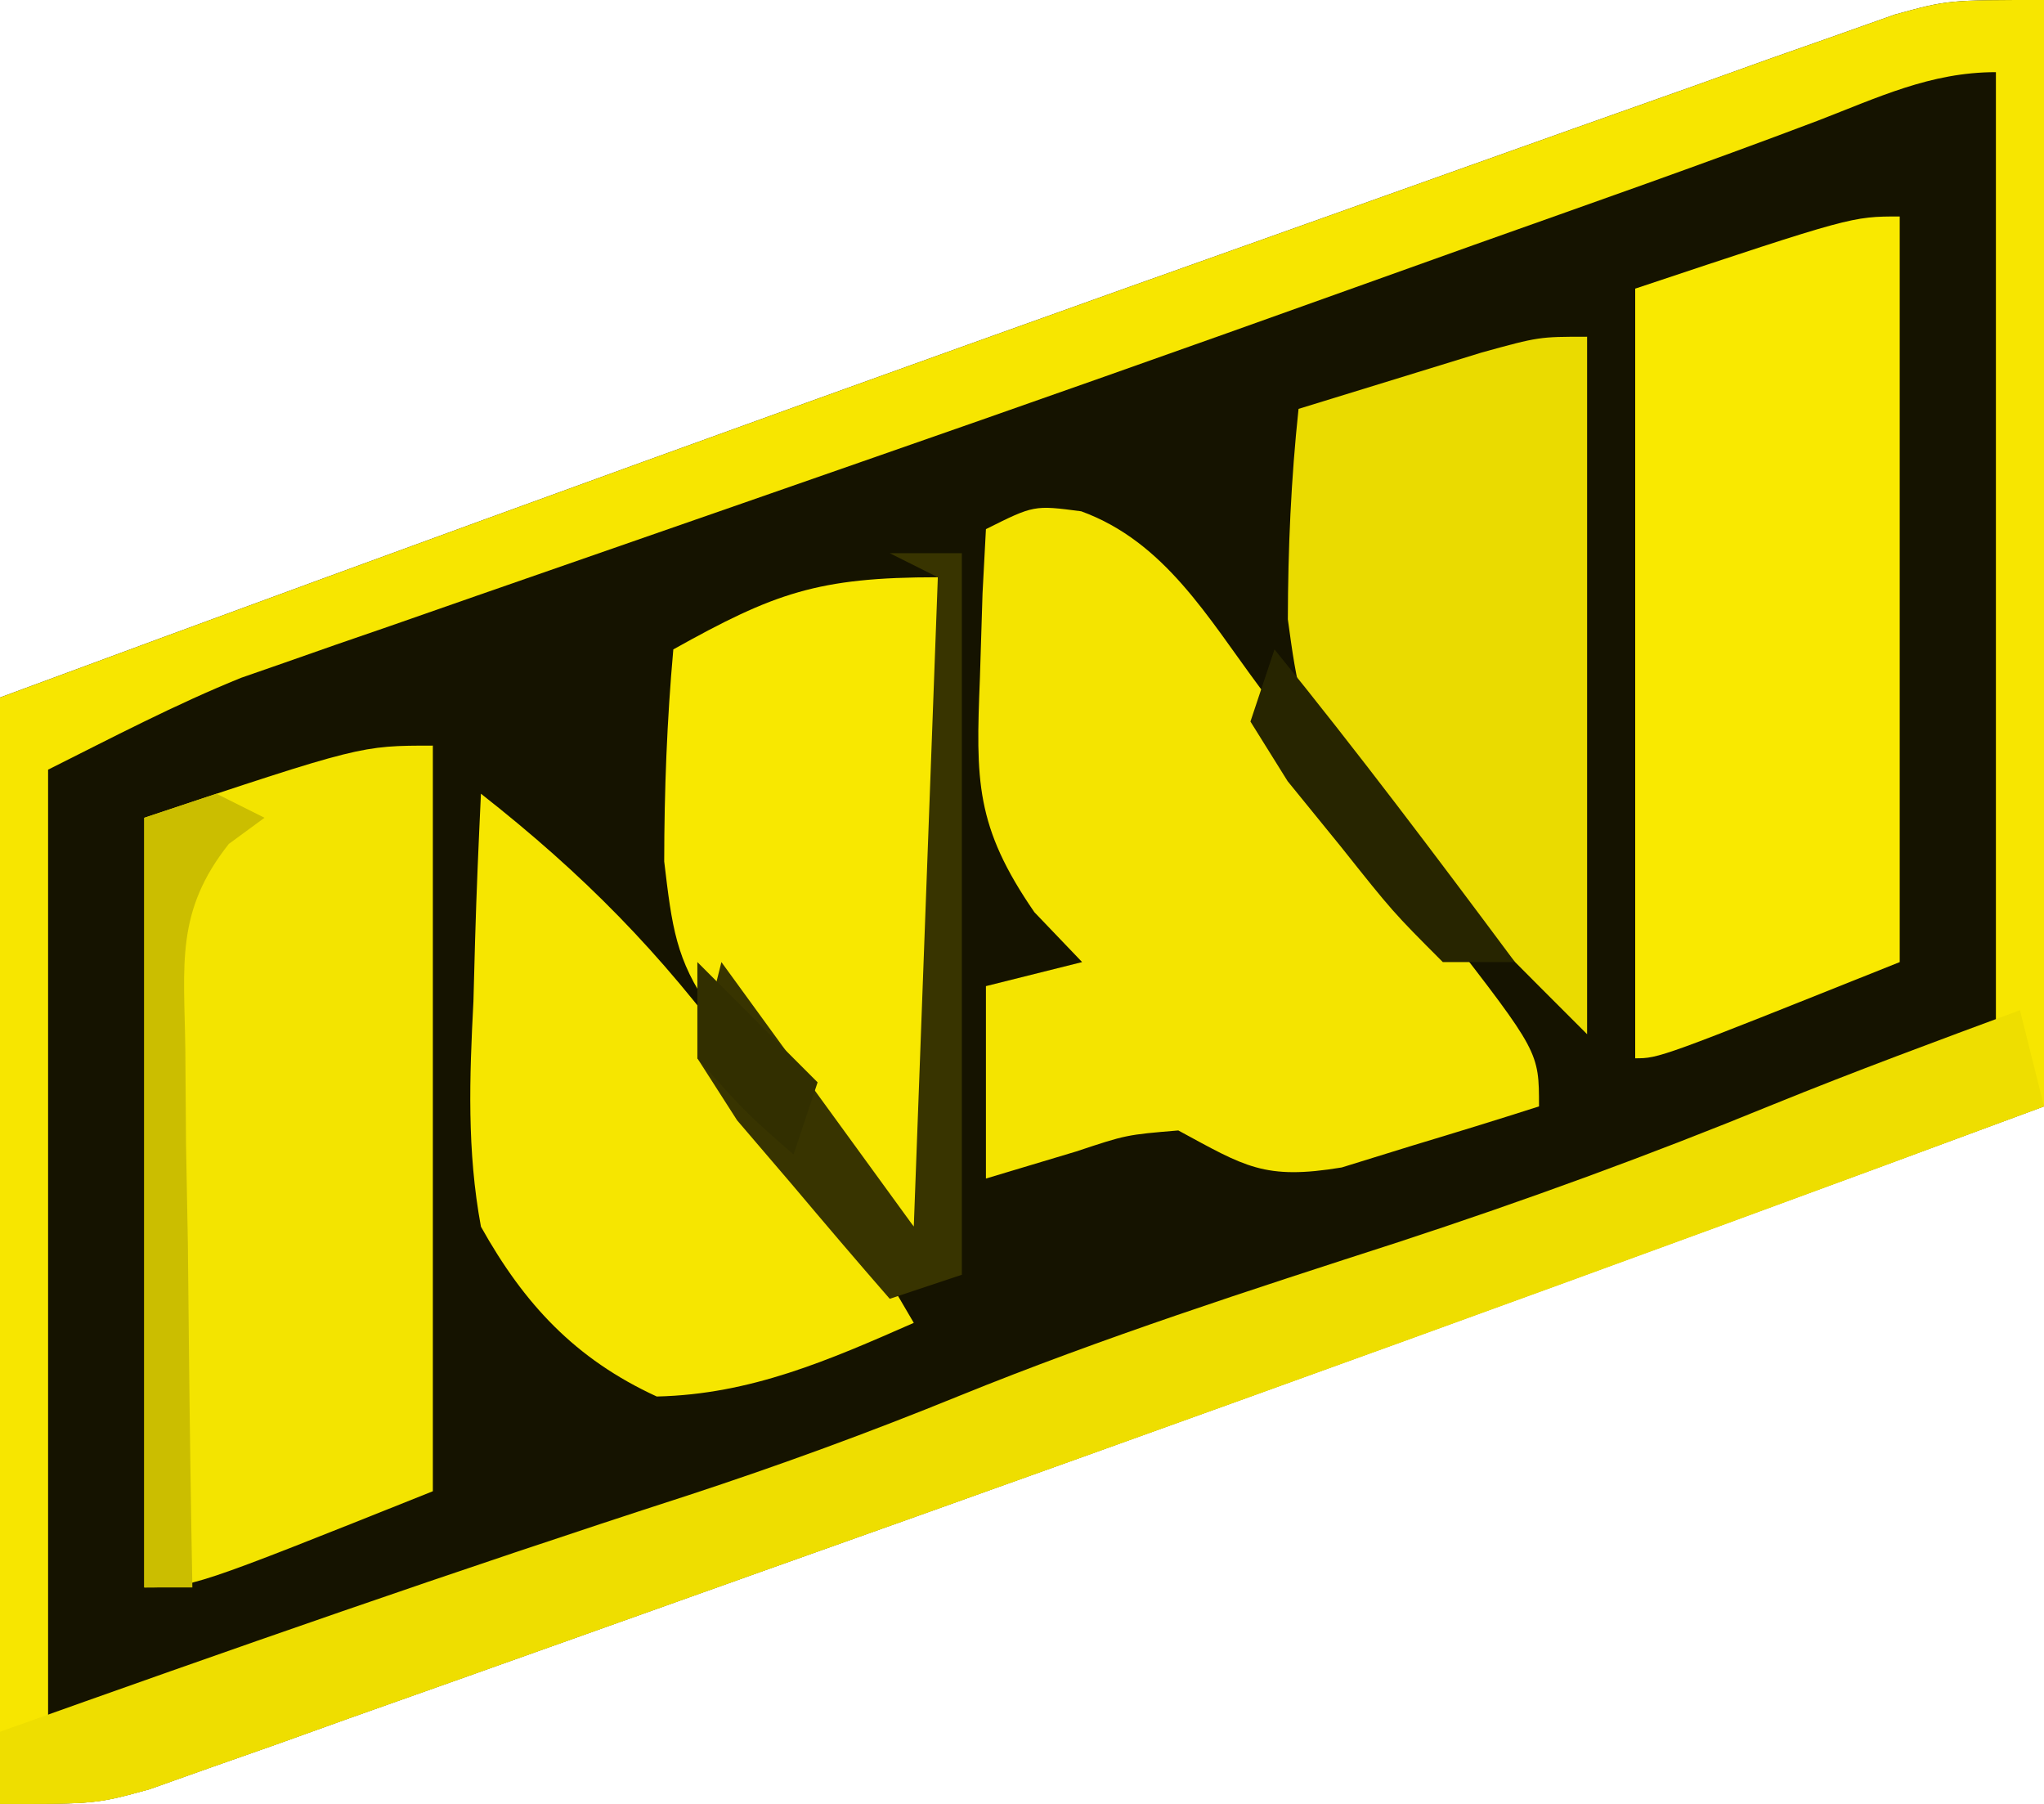 <?xml version="1.0" encoding="UTF-8"?>
<svg version="1.1" xmlns="http://www.w3.org/2000/svg" width="85" height="75">
<path d="M0 0 C0 15.18 0 30.36 0 46 C-17.838 52.607 -35.717 59.085 -53.643 65.45 C-55.965 66.275 -58.287 67.103 -60.609 67.933 C-63.906 69.111 -67.207 70.281 -70.508 71.449 C-71.508 71.808 -72.508 72.167 -73.538 72.537 C-74.925 73.025 -74.925 73.025 -76.34 73.522 C-77.147 73.809 -77.954 74.095 -78.785 74.391 C-81 75 -81 75 -85 75 C-85 59.82 -85 44.64 -85 29 C-67.162 22.393 -49.283 15.915 -31.357 9.55 C-29.035 8.725 -26.713 7.897 -24.391 7.067 C-21.094 5.889 -17.793 4.719 -14.492 3.551 C-13.492 3.192 -12.492 2.833 -11.462 2.463 C-10.537 2.138 -9.613 1.813 -8.66 1.478 C-7.853 1.191 -7.046 0.905 -6.215 0.609 C-4 0 -4 0 0 0 Z " fill="#151300" transform="translate(85,0)"/>
<path d="M0 0 C0 15.18 0 30.36 0 46 C-17.838 52.607 -35.717 59.085 -53.643 65.45 C-55.965 66.275 -58.287 67.103 -60.609 67.933 C-63.906 69.111 -67.207 70.281 -70.508 71.449 C-71.508 71.808 -72.508 72.167 -73.538 72.537 C-74.925 73.025 -74.925 73.025 -76.34 73.522 C-77.147 73.809 -77.954 74.095 -78.785 74.391 C-81 75 -81 75 -85 75 C-85 59.82 -85 44.64 -85 29 C-67.162 22.393 -49.283 15.915 -31.357 9.55 C-29.035 8.725 -26.713 7.897 -24.391 7.067 C-21.094 5.889 -17.793 4.719 -14.492 3.551 C-13.492 3.192 -12.492 2.833 -11.462 2.463 C-10.537 2.138 -9.613 1.813 -8.66 1.478 C-7.853 1.191 -7.046 0.905 -6.215 0.609 C-4 0 -4 0 0 0 Z M-9.414 5.02 C-14.16 6.819 -18.953 8.493 -23.735 10.193 C-25.462 10.808 -27.188 11.426 -28.913 12.045 C-35.681 14.472 -42.46 16.864 -49.25 19.227 C-50.863 19.789 -52.477 20.351 -54.09 20.914 C-56.562 21.776 -59.034 22.637 -61.508 23.494 C-63.944 24.339 -66.379 25.188 -68.812 26.039 C-69.547 26.292 -70.281 26.545 -71.038 26.806 C-71.733 27.05 -72.428 27.294 -73.145 27.545 C-73.746 27.755 -74.348 27.964 -74.968 28.179 C-77.717 29.29 -80.348 30.674 -83 32 C-83 45.2 -83 58.4 -83 72 C-80.03 71.01 -77.06 70.02 -74 69 C-72.075 68.365 -70.149 67.731 -68.223 67.098 C-66.169 66.419 -64.116 65.741 -62.062 65.062 C-61.042 64.728 -60.022 64.393 -58.971 64.049 C-53.381 62.198 -47.909 60.193 -42.459 57.967 C-37.341 55.955 -32.085 54.336 -26.855 52.645 C-21.645 50.938 -16.557 49.074 -11.502 46.947 C-8.401 45.773 -5.189 44.911 -2 44 C-2 30.47 -2 16.94 -2 3 C-4.724 3 -6.9 4.053 -9.414 5.02 Z " fill="#F7E600" transform="translate(85,0)"/>
<path d="M0 0 C0 10.23 0 20.46 0 31 C-10 35 -10 35 -12 35 C-12 24.44 -12 13.88 -12 3 C-3 0 -3 0 0 0 Z " fill="#F3E400" transform="translate(18,31)"/>
<path d="M0 0 C3.477 1.268 5.269 4.427 7.412 7.305 C7.895 7.939 8.378 8.573 8.876 9.226 C9.834 10.485 10.788 11.748 11.737 13.014 C12.84 14.48 13.961 15.931 15.087 17.379 C19.037 22.478 19.037 22.478 19.037 24.742 C17.292 25.302 15.541 25.839 13.787 26.367 C12.812 26.669 11.838 26.971 10.833 27.281 C7.608 27.813 6.812 27.244 4.037 25.742 C1.875 25.923 1.875 25.923 -0.213 26.617 C-1.451 26.989 -2.688 27.36 -3.963 27.742 C-3.963 25.102 -3.963 22.462 -3.963 19.742 C-2.643 19.412 -1.323 19.082 0.037 18.742 C-0.618 18.058 -1.273 17.373 -1.948 16.668 C-4.406 13.1 -4.386 11.208 -4.213 6.93 C-4.177 5.768 -4.141 4.607 -4.104 3.41 C-4.034 2.09 -4.034 2.09 -3.963 0.742 C-1.963 -0.258 -1.963 -0.258 0 0 Z " fill="#F4E400" transform="translate(44.963,21.258)"/>
<path d="M0 0 C0 10.23 0 20.46 0 31 C-10 35 -10 35 -11 35 C-11 24.44 -11 13.88 -11 3 C-2 0 -2 0 0 0 Z " fill="#F9E900" transform="translate(79,9)"/>
<path d="M0 0 C0.495 1.98 0.495 1.98 1 4 C-16.825 10.638 -34.718 17.085 -52.643 23.45 C-54.965 24.275 -57.287 25.103 -59.609 25.933 C-62.906 27.111 -66.207 28.281 -69.508 29.449 C-70.508 29.808 -71.508 30.167 -72.538 30.537 C-73.925 31.025 -73.925 31.025 -75.34 31.522 C-76.55 31.952 -76.55 31.952 -77.785 32.391 C-80 33 -80 33 -84 33 C-84 32.01 -84 31.02 -84 30 C-74.509 26.612 -65.007 23.284 -55.418 20.181 C-51.593 18.927 -47.85 17.559 -44.121 16.039 C-38.128 13.606 -32.007 11.634 -25.855 9.645 C-20.578 7.917 -15.41 6.028 -10.27 3.923 C-6.873 2.542 -3.438 1.273 0 0 Z " fill="#EEDE00" transform="translate(84,42)"/>
<path d="M0 0 C0 9.57 0 19.14 0 29 C-11.682 17.318 -11.682 17.318 -12.445 11.75 C-12.438 8.801 -12.312 5.931 -12 3 C-10.376 2.497 -8.751 1.997 -7.125 1.5 C-6.22 1.222 -5.315 0.943 -4.383 0.656 C-2 0 -2 0 0 0 Z " fill="#EADB00" transform="translate(66,14)"/>
<path d="M0 0 C4.251 3.337 7.473 6.602 10.688 11 C11.434 12.011 12.18 13.021 12.949 14.062 C14.758 16.653 16.418 19.267 18 22 C14.448 23.56 11.225 24.972 7.312 25.062 C3.918 23.503 1.795 21.215 0 18 C-0.585 14.843 -0.478 11.821 -0.312 8.625 C-0.279 7.378 -0.279 7.378 -0.244 6.105 C-0.186 4.07 -0.096 2.035 0 0 Z " fill="#F6E600" transform="translate(20,33)"/>
<path d="M0 0 C0 9.24 0 18.48 0 28 C-10.73 17.27 -10.73 17.27 -11.379 11.816 C-11.375 8.854 -11.265 5.95 -11 3 C-6.798 0.654 -4.989 0 0 0 Z " fill="#F8E800" transform="translate(39,24)"/>
<path d="M0 0 C0.99 0 1.98 0 3 0 C3 9.9 3 19.8 3 30 C2.01 30.33 1.02 30.66 0 31 C-1.369 29.43 -2.72 27.843 -4.062 26.25 C-4.817 25.368 -5.571 24.487 -6.348 23.578 C-7.166 22.302 -7.166 22.302 -8 21 C-7.67 19.68 -7.34 18.36 -7 17 C-4.36 20.63 -1.72 24.26 1 28 C1.33 19.09 1.66 10.18 2 1 C1.34 0.67 0.68 0.34 0 0 Z " fill="#383400" transform="translate(37,23)"/>
<path d="M0 0 C0.66 0.33 1.32 0.66 2 1 C1.267 1.537 1.267 1.537 0.518 2.085 C-1.713 4.9 -1.34 7.085 -1.293 10.637 C-1.283 11.935 -1.274 13.234 -1.264 14.572 C-1.239 15.944 -1.213 17.316 -1.188 18.688 C-1.172 20.071 -1.159 21.454 -1.146 22.838 C-1.111 26.226 -1.062 29.613 -1 33 C-1.66 33 -2.32 33 -3 33 C-3 22.44 -3 11.88 -3 1 C-2.01 0.67 -1.02 0.34 0 0 Z " fill="#CBBE00" transform="translate(9,33)"/>
<path d="M0 0 C3.451 4.247 6.733 8.611 10 13 C9.01 13 8.02 13 7 13 C4.922 10.918 4.922 10.918 2.75 8.188 C2.023 7.294 1.296 6.401 0.547 5.48 C0.036 4.662 -0.474 3.843 -1 3 C-0.67 2.01 -0.34 1.02 0 0 Z " fill="#272500" transform="translate(53,27)"/>
<path d="M0 0 C1.65 1.65 3.3 3.3 5 5 C4.67 5.99 4.34 6.98 4 8 C2 6.25 2 6.25 0 4 C0 2.68 0 1.36 0 0 Z " fill="#322F00" transform="translate(29,40)"/>
</svg>
